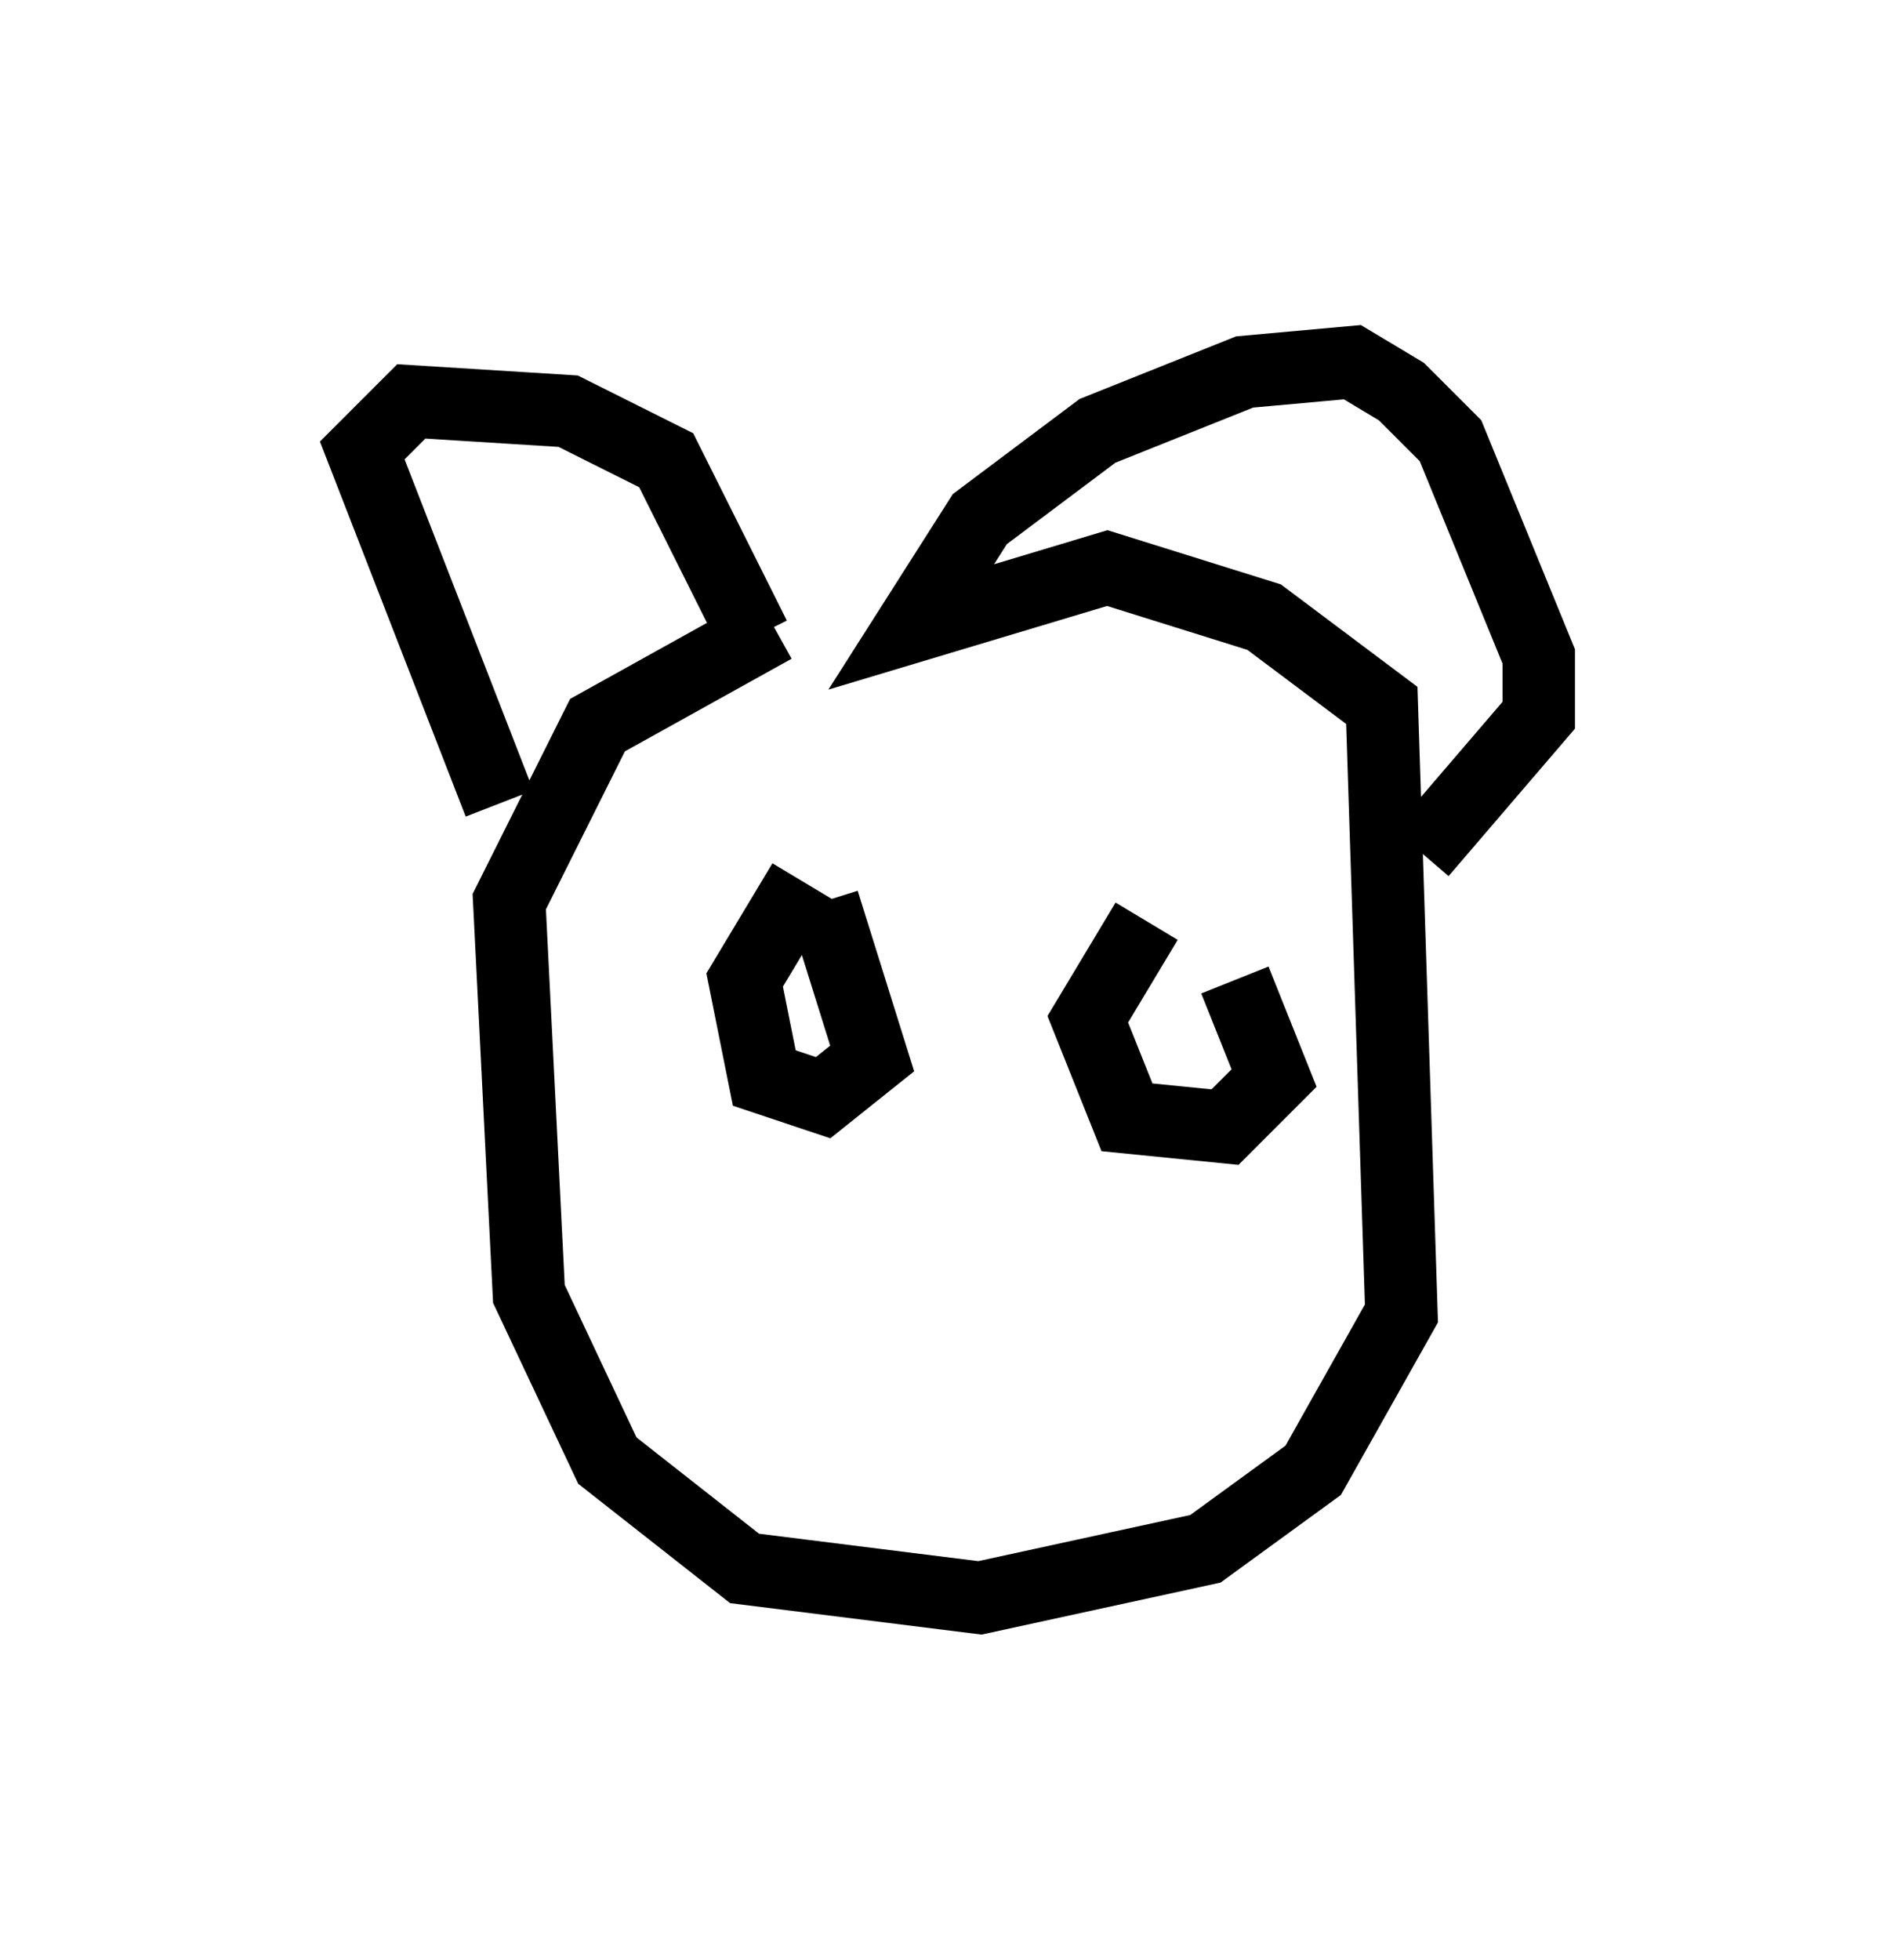 <?xml version="1.0" encoding="utf-8" ?>
<svg baseProfile="full" height="27.05" version="1.1" width="26.238" xmlns="http://www.w3.org/2000/svg" xmlns:ev="http://www.w3.org/2001/xml-events" xmlns:xlink="http://www.w3.org/1999/xlink"><defs /><rect fill="white" height="27.05" width="26.238" x="0" y="0" /><path d="M12.848, 8.112 m-2.165, 0.541 l-2.436, 1.353 -1.218, 2.436 l0.271, 5.413 1.083, 2.3 l1.894, 1.488 3.248, 0.406 l3.112, -0.677 1.488, -1.083 l1.218, -2.165 -0.271, -8.39 l-1.624, -1.218 -2.165, -0.677 l-2.706, 0.812 0.947, -1.488 l1.624, -1.218 2.03, -0.812 l1.488, -0.135 0.677, 0.406 l0.677, 0.677 1.218, 2.977 l0.0, 0.812 -1.624, 1.894 m-12.72, -0.677 l-1.894, -4.871 0.677, -0.677 l2.165, 0.135 1.353, 0.677 l1.218, 2.436 m0.677, 3.383 l-0.812, 1.353 0.271, 1.353 l0.812, 0.271 0.677, -0.541 l-0.677, -2.165 m4.465, 0.271 l-0.812, 1.353 0.541, 1.353 l1.353, 0.135 0.677, -0.677 l-0.541, -1.353 " fill="none" stroke="black" stroke-width="1" /></svg>